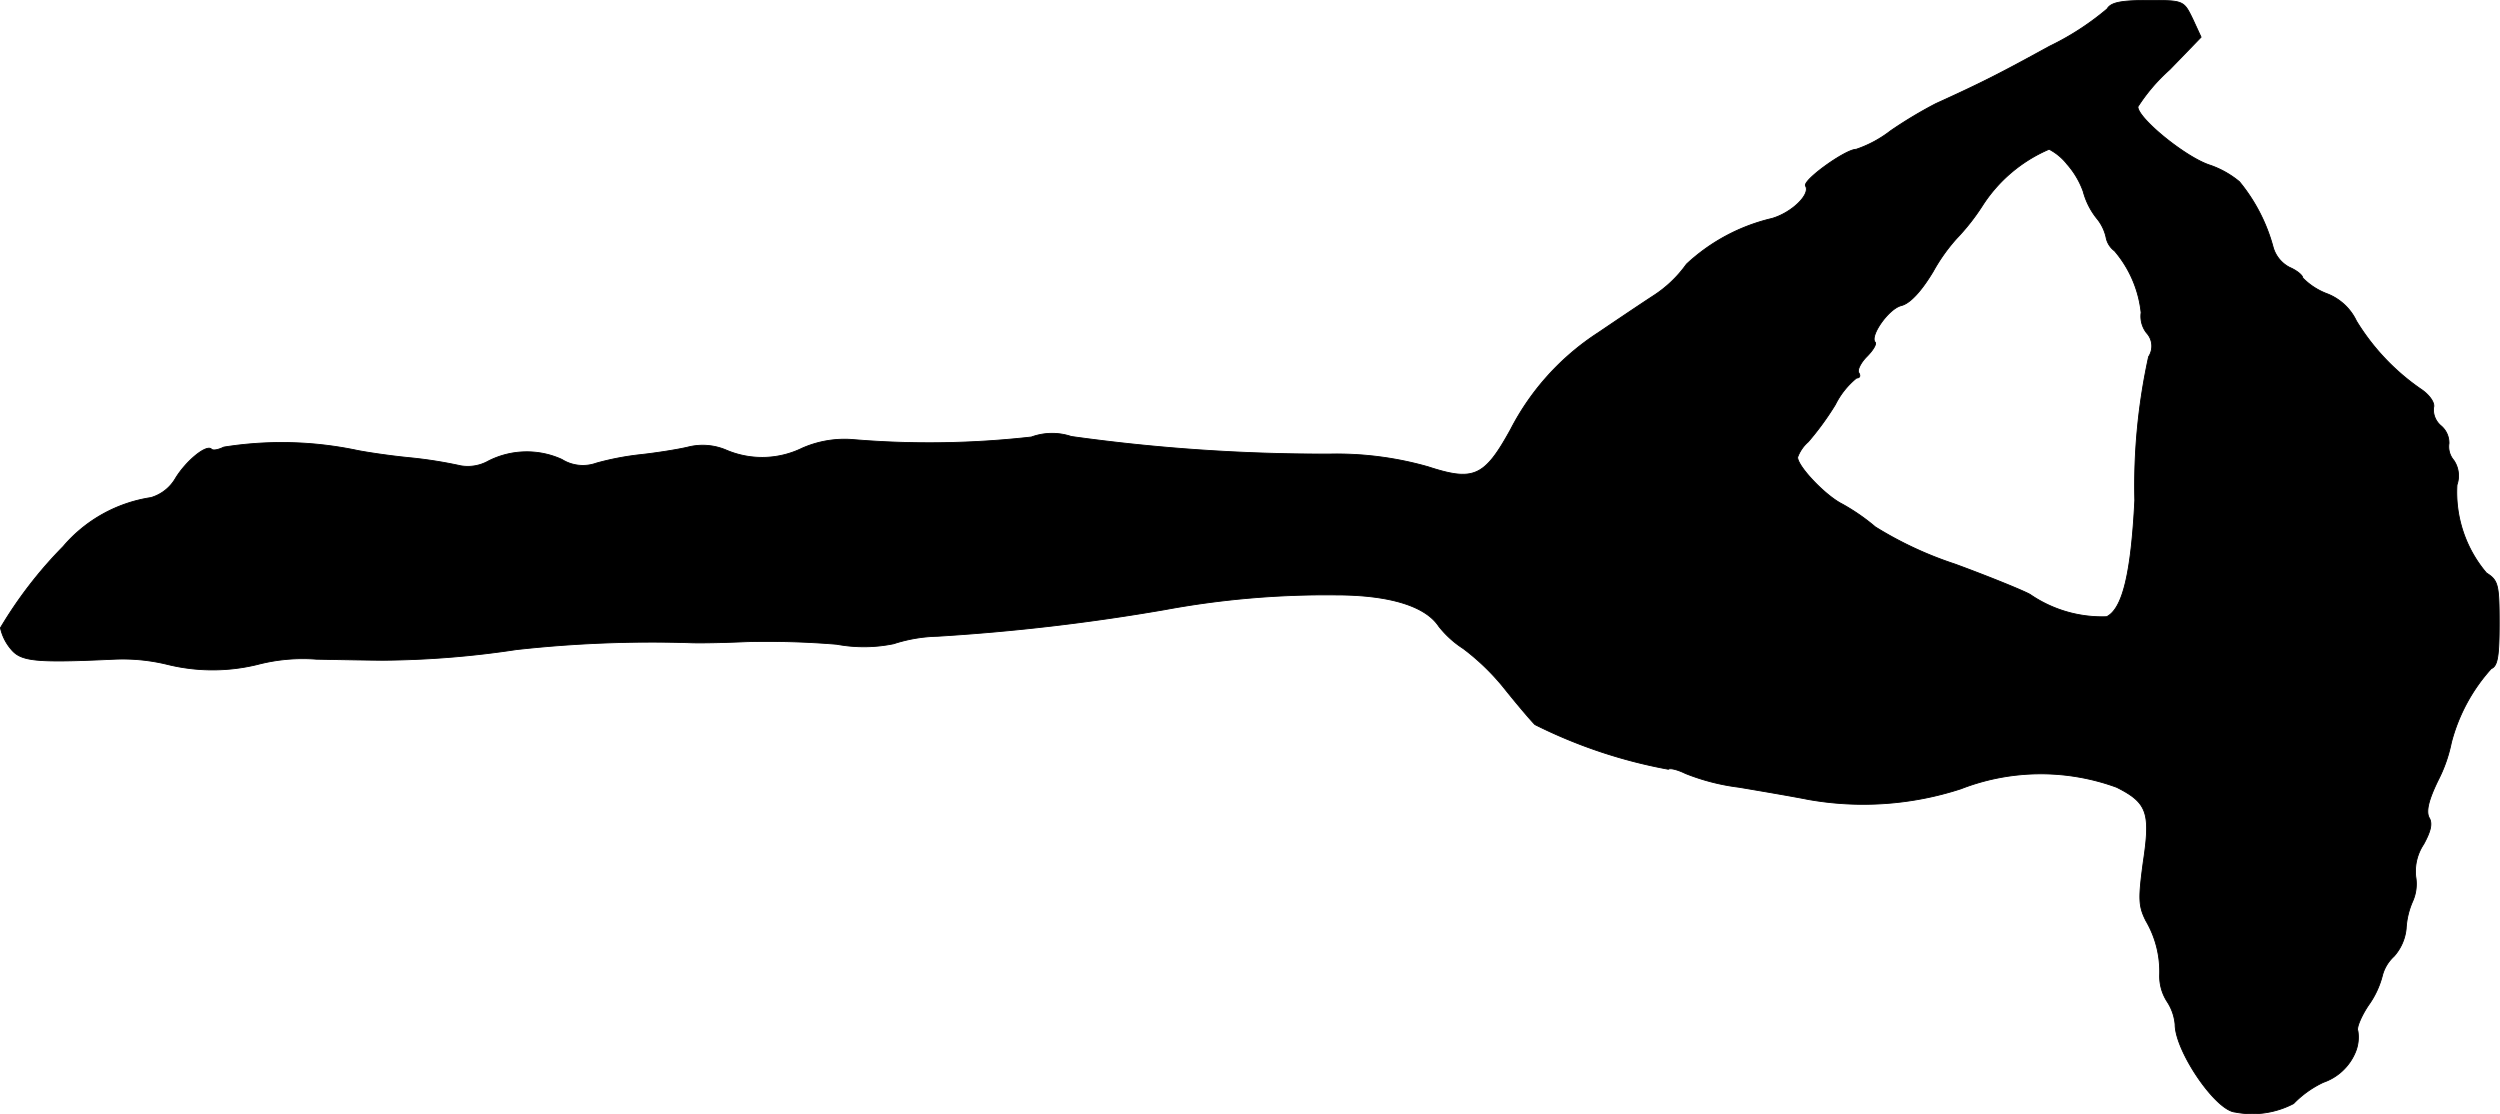 <?xml version="1.0" encoding="UTF-8"?>
<svg xmlns="http://www.w3.org/2000/svg"
     version="1.1"
     width="10.046mm"
     height="4.478mm"
     viewBox="0 0 28.478 12.694">
   <defs>
      <style type="text/css"><![CDATA[
      .a {
        stroke: #000;
        stroke-linecap: round;
        stroke-linejoin: round;
        stroke-width: 0.01px;
      }
    ]]></style>
   </defs>
   <path class="a"
         d="M24.002.102a3.092,3.092,0,0,1-.654.424c-.563.309-.763.412-1.296.654a4.987,4.987,0,0,0-.515.309,1.338,1.338,0,0,1-.394.212c-.121,0-.618.357-.575.418.055.097-.157.303-.382.369a2.149,2.149,0,0,0-.975.521,1.38,1.38,0,0,1-.382.363c-.176.115-.454.303-.624.418A2.888,2.888,0,0,0,17.207,4.893c-.297.539-.418.594-.939.424a3.808,3.808,0,0,0-1.121-.145,20.714,20.714,0,0,1-2.944-.2.686.686,0,0,0-.454.006,10.383,10.383,0,0,1-2.023.03,1.195,1.195,0,0,0-.588.097,1.04,1.04,0,0,1-.86.024.684.684,0,0,0-.442-.036c-.127.03-.369.067-.533.085a3.176,3.176,0,0,0-.509.097.452.452,0,0,1-.394-.042.965.965,0,0,0-.836.018.479.479,0,0,1-.315.055A4.959,4.959,0,0,0,4.669,5.214c-.248-.024-.521-.067-.606-.085a4.175,4.175,0,0,0-1.514-.036c-.061.03-.121.042-.139.024-.055-.061-.291.133-.412.333a.477.477,0,0,1-.279.218,1.636,1.636,0,0,0-.999.557A4.861,4.861,0,0,0,.005,7.152a.554.554,0,0,0,.115.236c.115.145.267.164,1.187.121A2.138,2.138,0,0,1,1.913,7.57a2.146,2.146,0,0,0,1.018,0,2.034,2.034,0,0,1,.672-.061c.303.006.648.012.763.012A10.562,10.562,0,0,0,5.88,7.4a14.015,14.015,0,0,1,1.968-.079c.103.006.4,0,.666-.012a9.706,9.706,0,0,1,1.018.03,1.685,1.685,0,0,0,.648-.006,1.727,1.727,0,0,1,.497-.085,23.511,23.511,0,0,0,2.592-.303A10.069,10.069,0,0,1,15.22,6.777c.606,0,1.018.127,1.169.357a1.136,1.136,0,0,0,.279.254,2.632,2.632,0,0,1,.454.436c.145.182.309.376.363.43a5.682,5.682,0,0,0,1.52.509c.018-.018.109.006.194.048a2.458,2.458,0,0,0,.612.157c.248.042.606.103.787.139a3.587,3.587,0,0,0,1.738-.121,2.513,2.513,0,0,1,1.775-.018c.351.176.388.291.303.854-.055.412-.055.497.03.666a1.146,1.146,0,0,1,.157.618.533.533,0,0,0,.085.303.562.562,0,0,1,.091.26c0,.303.46.981.684.999a1.014,1.014,0,0,0,.666-.097,1.154,1.154,0,0,1,.339-.242.611.611,0,0,0,.363-.339.444.444,0,0,0,.03-.248c-.018-.03.036-.164.121-.291a1.011,1.011,0,0,0,.157-.333.45.45,0,0,1,.133-.224.554.554,0,0,0,.139-.315.891.891,0,0,1,.073-.309.49.49,0,0,0,.036-.285.559.559,0,0,1,.091-.369c.079-.145.103-.236.061-.303-.036-.073-.006-.2.103-.424a1.656,1.656,0,0,0,.151-.43,2.013,2.013,0,0,1,.454-.842c.073-.03.091-.139.091-.521,0-.436-.012-.485-.145-.569A1.421,1.421,0,0,1,27.988,5.523a.312.312,0,0,0-.036-.279.24.24,0,0,1-.055-.194.256.256,0,0,0-.091-.2.239.239,0,0,1-.085-.206c.018-.048-.036-.133-.127-.2a2.563,2.563,0,0,1-.751-.787.616.616,0,0,0-.345-.315.765.765,0,0,1-.267-.176c0-.03-.067-.085-.151-.121a.372.372,0,0,1-.188-.236,1.984,1.984,0,0,0-.382-.739,1.071,1.071,0,0,0-.333-.188c-.273-.085-.824-.533-.824-.666a2.037,2.037,0,0,1,.363-.424l.357-.369L24.978.217c-.103-.212-.103-.212-.509-.212C24.154.005,24.045.029,24.002.102Zm-.46,1.763a.963.963,0,0,1,.188.315.837.837,0,0,0,.151.303.512.512,0,0,1,.109.218.251.251,0,0,0,.097.157,1.295,1.295,0,0,1,.303.703.307.307,0,0,0,.061.23.221.221,0,0,1,.024.273,6.857,6.857,0,0,0-.157,1.635c-.042.83-.139,1.236-.321,1.326a1.45,1.45,0,0,1-.872-.254c-.073-.042-.46-.2-.854-.345a4.208,4.208,0,0,1-.909-.424,2.335,2.335,0,0,0-.376-.26c-.194-.097-.509-.43-.509-.533a.425.425,0,0,1,.121-.176,3.25,3.25,0,0,0,.309-.424.911.911,0,0,1,.242-.303c.036,0,.048-.024.024-.061-.018-.03.024-.115.091-.182.073-.073.115-.145.097-.164-.067-.067.151-.382.297-.418.097-.024.224-.157.363-.388a2.039,2.039,0,0,1,.267-.376,2.457,2.457,0,0,0,.291-.369,1.694,1.694,0,0,1,.763-.648A.639.639,0,0,1,23.542,1.864Z"/>
</svg>
